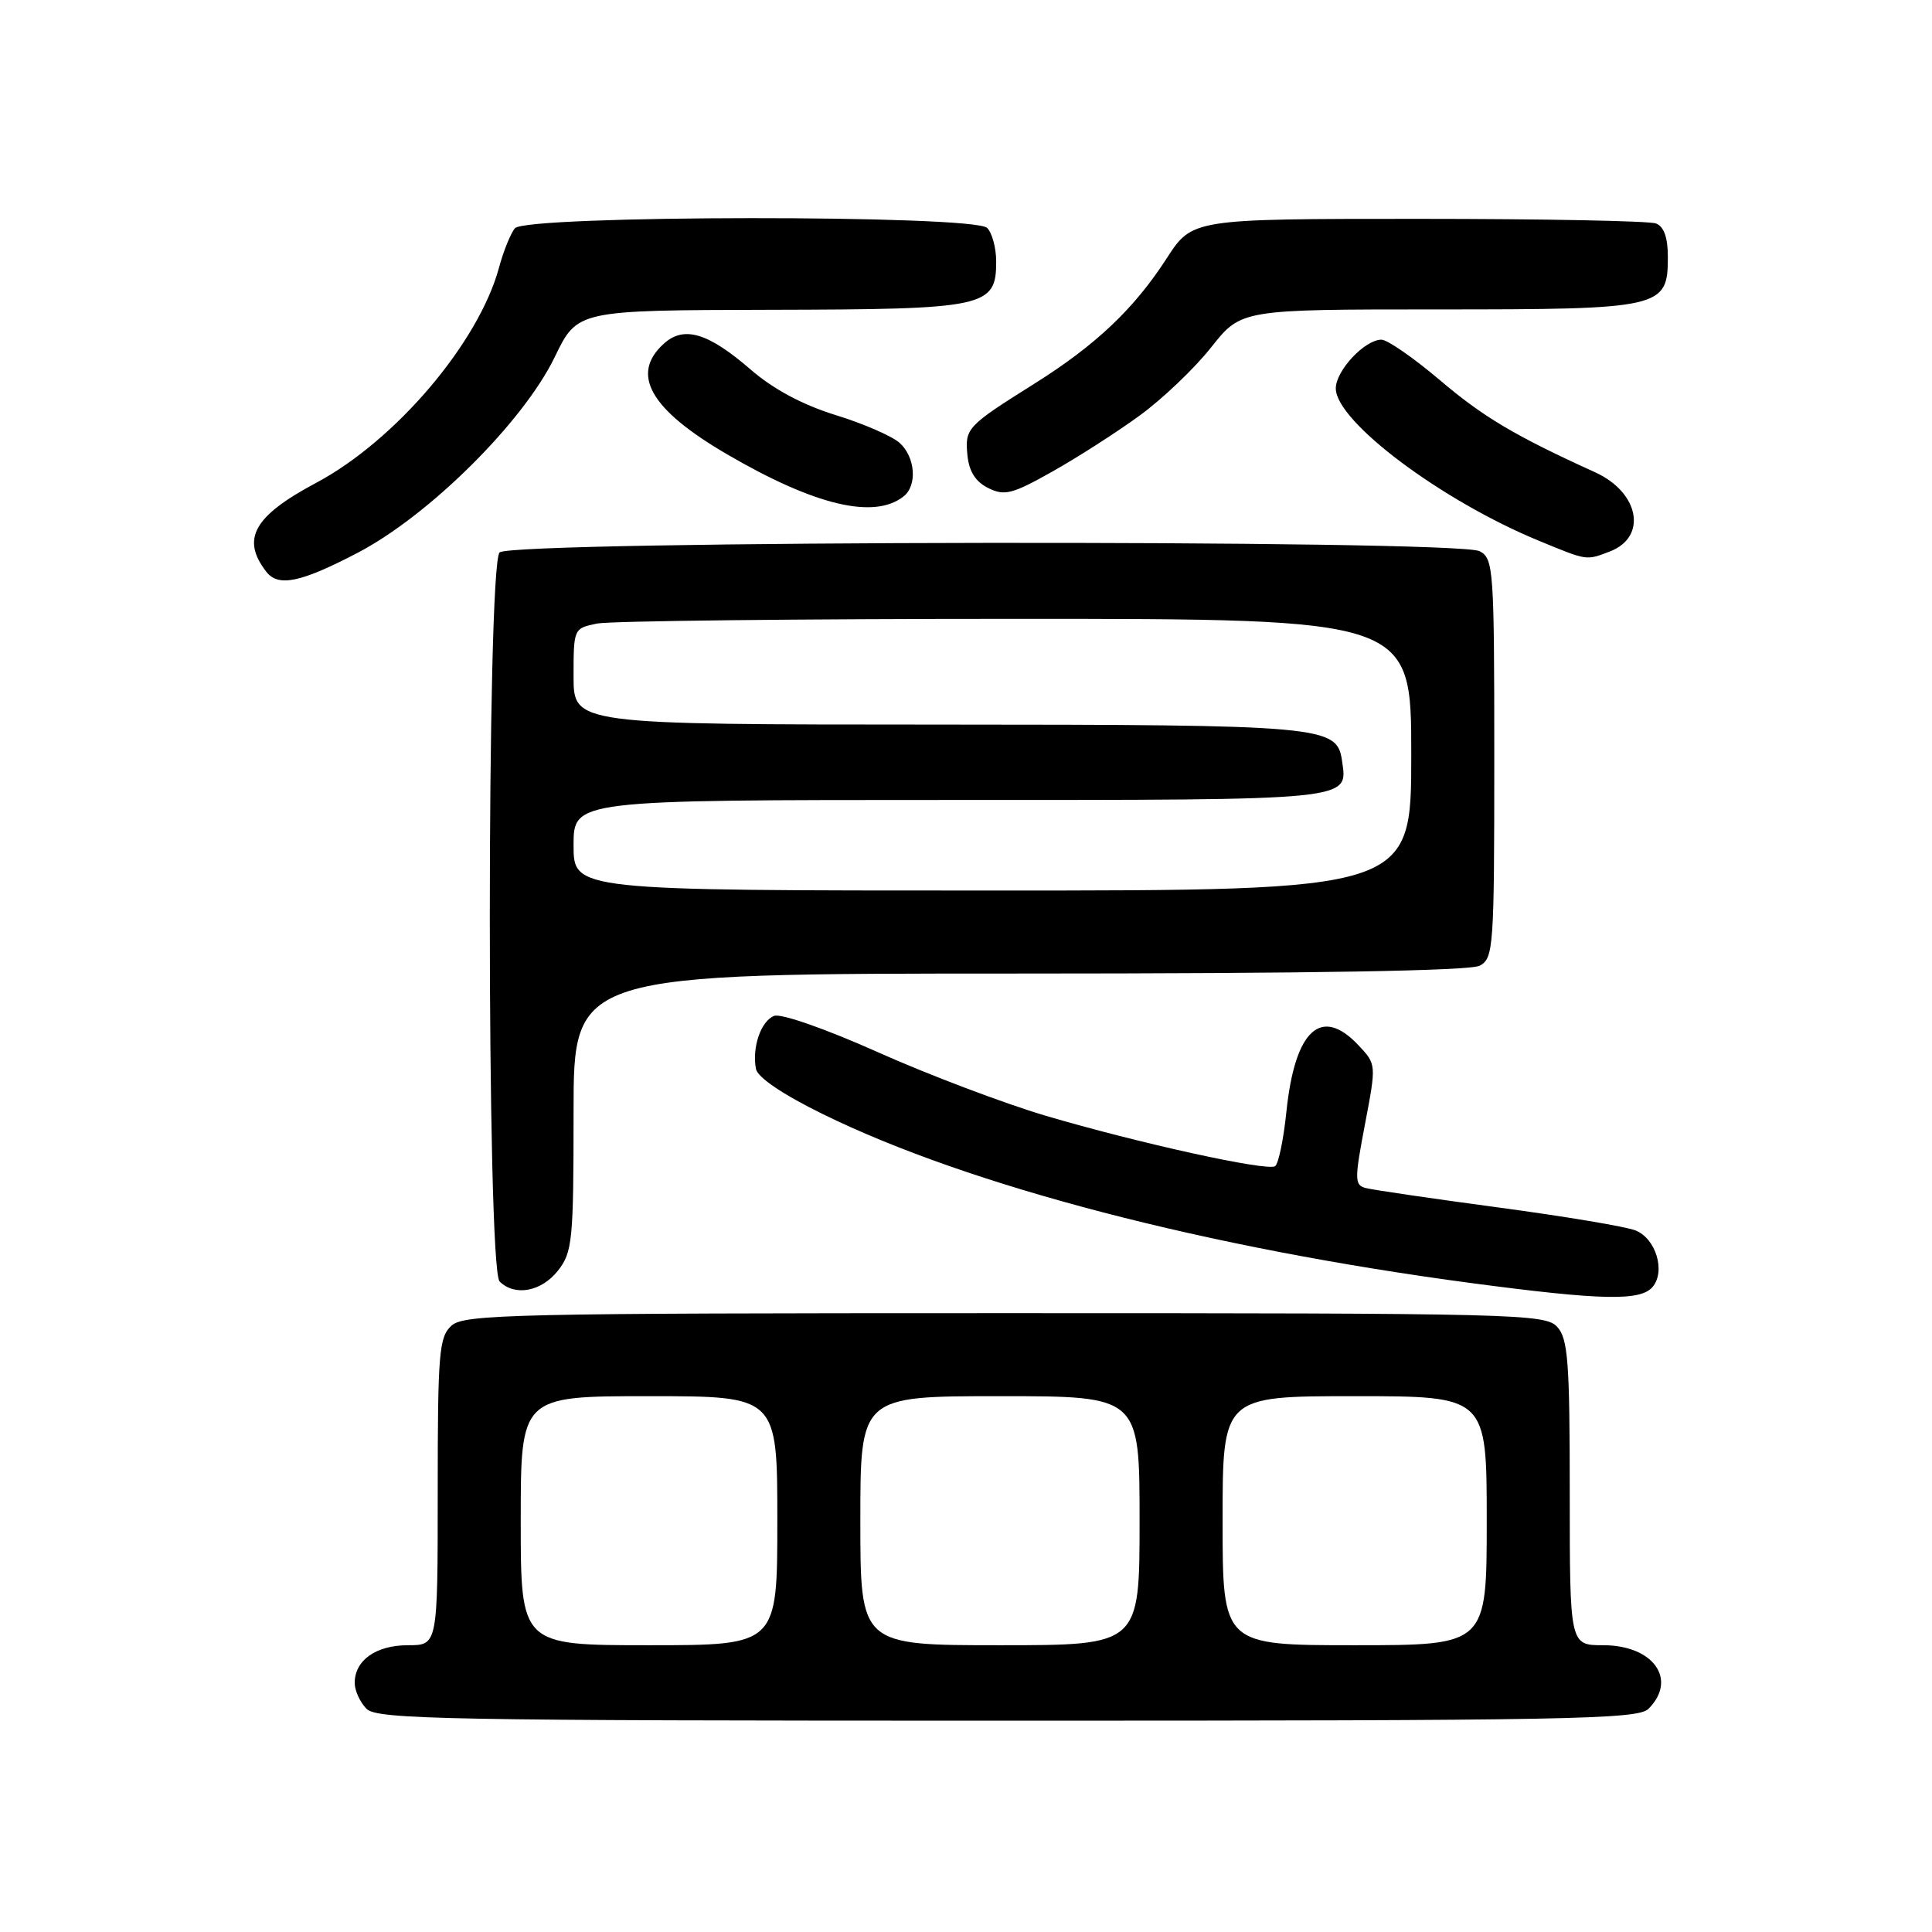 <?xml version="1.0" encoding="UTF-8" standalone="no"?>
<!DOCTYPE svg PUBLIC "-//W3C//DTD SVG 1.1//EN" "http://www.w3.org/Graphics/SVG/1.1/DTD/svg11.dtd" >
<svg xmlns="http://www.w3.org/2000/svg" xmlns:xlink="http://www.w3.org/1999/xlink" version="1.1" viewBox="0 0 256 256">
 <g >
 <path fill="currentColor"
d=" M 218.43 226.43 C 222.32 222.54 219.08 218.00 212.43 218.00 C 208.00 218.00 208.00 218.00 208.00 197.83 C 208.00 180.46 207.77 177.40 206.35 175.83 C 204.77 174.09 201.19 174.00 133.17 174.00 C 68.03 174.00 61.49 174.15 59.83 175.65 C 58.17 177.16 58.00 179.22 58.00 197.65 C 58.00 218.00 58.00 218.00 54.07 218.00 C 49.82 218.00 47.00 219.99 47.00 223.00 C 47.00 224.02 47.71 225.56 48.57 226.43 C 49.97 227.83 59.05 228.00 133.50 228.00 C 207.95 228.00 217.03 227.83 218.43 226.43 Z  M 218.99 170.51 C 220.72 168.43 219.41 164.12 216.72 163.04 C 215.50 162.54 207.30 161.17 198.50 159.99 C 189.70 158.81 181.79 157.65 180.92 157.41 C 179.48 157.01 179.48 156.24 180.86 149.00 C 182.38 141.03 182.38 141.03 180.01 138.51 C 175.07 133.25 171.59 136.44 170.46 147.26 C 170.08 150.98 169.40 154.25 168.95 154.53 C 167.84 155.21 150.89 151.48 138.55 147.84 C 133.02 146.20 123.03 142.42 116.34 139.43 C 109.44 136.34 103.49 134.26 102.58 134.61 C 100.83 135.28 99.62 138.80 100.17 141.64 C 100.39 142.77 103.74 145.03 109.04 147.63 C 128.38 157.13 160.01 165.37 195.00 170.02 C 212.28 172.31 217.41 172.42 218.99 170.51 Z  M 73.93 168.37 C 75.85 165.92 76.00 164.43 76.00 147.37 C 76.00 129.00 76.00 129.00 135.07 129.00 C 173.87 129.00 194.80 128.64 196.07 127.96 C 197.90 126.98 198.00 125.61 198.00 100.50 C 198.00 75.39 197.90 74.02 196.07 73.04 C 193.12 71.46 67.78 71.62 66.20 73.20 C 64.47 74.93 64.47 168.07 66.20 169.80 C 68.21 171.81 71.74 171.15 73.93 168.37 Z  M 47.35 73.27 C 56.84 68.33 69.35 55.91 73.51 47.30 C 76.50 41.11 76.50 41.11 102.03 41.05 C 130.67 40.99 132.00 40.71 132.00 34.64 C 132.00 32.86 131.46 30.86 130.80 30.20 C 129.04 28.44 69.66 28.49 68.22 30.25 C 67.66 30.94 66.70 33.30 66.11 35.50 C 63.40 45.44 52.40 58.37 41.91 63.97 C 33.62 68.38 31.92 71.41 35.28 75.75 C 36.87 77.81 39.82 77.20 47.35 73.27 Z  M 213.30 73.08 C 218.33 71.16 217.23 65.24 211.34 62.57 C 200.75 57.76 196.53 55.25 190.78 50.36 C 187.32 47.43 183.85 45.02 183.06 45.01 C 180.86 44.99 177.00 49.10 177.00 51.47 C 177.00 55.84 191.01 66.35 203.95 71.67 C 210.39 74.32 210.13 74.28 213.30 73.08 Z  M 119.75 65.76 C 121.57 64.30 121.28 60.56 119.21 58.69 C 118.22 57.79 114.40 56.13 110.73 55.00 C 106.34 53.64 102.47 51.57 99.47 48.97 C 93.82 44.08 90.62 43.13 87.96 45.54 C 83.49 49.58 86.15 54.25 96.28 60.16 C 107.95 66.98 115.86 68.87 119.75 65.76 Z  M 151.00 55.07 C 154.03 52.87 158.29 48.80 160.48 46.03 C 164.46 41.00 164.46 41.00 190.51 41.00 C 220.24 41.00 221.00 40.83 221.00 34.05 C 221.00 31.47 220.48 30.01 219.42 29.61 C 218.55 29.27 204.37 29.00 187.91 29.00 C 157.98 29.00 157.98 29.00 154.58 34.25 C 150.26 40.94 145.18 45.75 137.00 50.88 C 128.13 56.45 127.84 56.75 128.19 60.32 C 128.40 62.47 129.27 63.84 130.95 64.67 C 133.11 65.74 134.13 65.48 139.45 62.48 C 142.78 60.61 147.97 57.28 151.00 55.07 Z  M 69.00 201.50 C 69.00 185.00 69.00 185.00 86.00 185.00 C 103.00 185.00 103.00 185.00 103.00 201.50 C 103.00 218.00 103.00 218.00 86.00 218.00 C 69.00 218.00 69.00 218.00 69.00 201.50 Z  M 114.00 201.50 C 114.00 185.00 114.00 185.00 132.50 185.00 C 151.00 185.00 151.00 185.00 151.00 201.50 C 151.00 218.00 151.00 218.00 132.50 218.00 C 114.00 218.00 114.00 218.00 114.00 201.50 Z  M 162.00 201.50 C 162.00 185.00 162.00 185.00 179.50 185.00 C 197.00 185.00 197.00 185.00 197.00 201.50 C 197.00 218.00 197.00 218.00 179.50 218.00 C 162.00 218.00 162.00 218.00 162.00 201.50 Z  M 76.00 112.00 C 76.00 106.00 76.00 106.00 125.88 106.00 C 179.68 106.00 178.58 106.11 177.83 100.83 C 177.16 96.17 175.65 96.03 124.25 96.01 C 76.00 96.00 76.00 96.00 76.00 89.62 C 76.00 83.28 76.02 83.25 79.13 82.62 C 80.84 82.28 105.82 82.00 134.63 82.00 C 187.00 82.00 187.00 82.00 187.00 100.00 C 187.00 118.00 187.00 118.00 131.50 118.00 C 76.00 118.00 76.00 118.00 76.00 112.00 Z "/>
</g>
</svg>